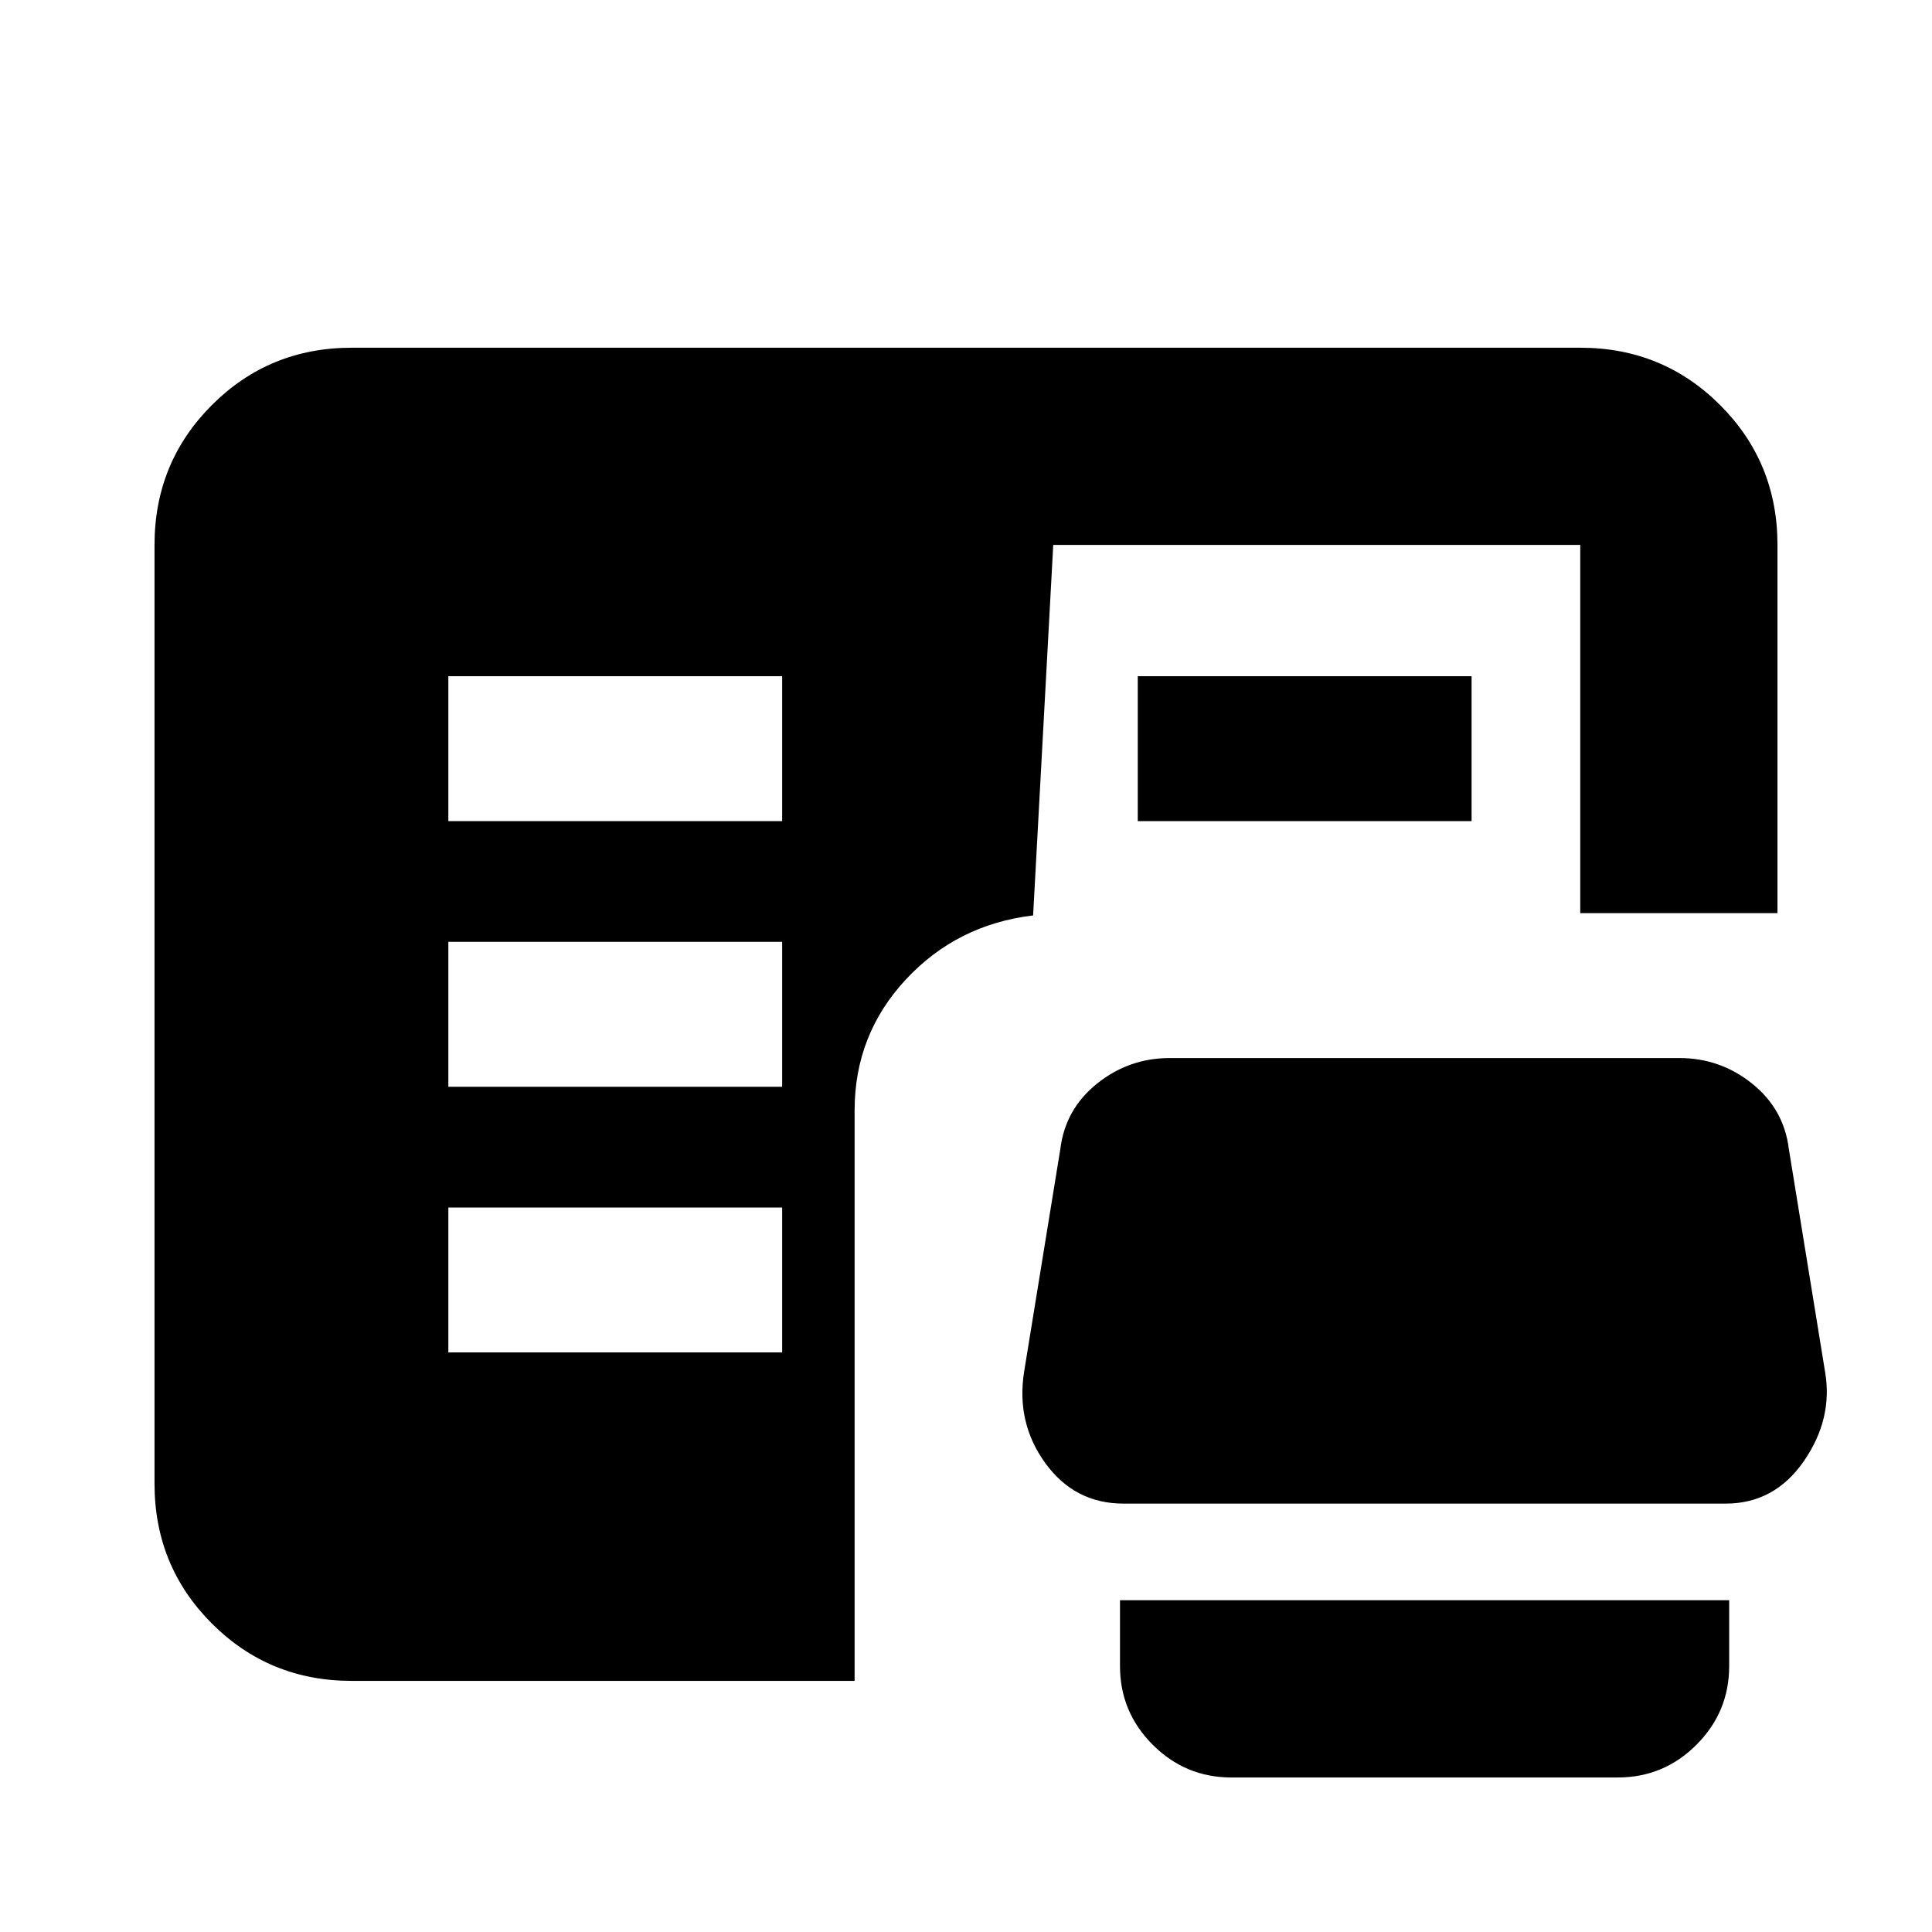 <svg xmlns="http://www.w3.org/2000/svg" height="20" viewBox="0 -960 960 960" width="20"><path d="M611.87-76.78q-22.83 0-39.09-16.26-16.26-16.26-16.26-39.09v-32.74h302.7v32.74q0 22.83-16.26 39.09-16.26 16.26-39.09 16.26h-192Zm-437.09-48q-41 0-69.5-28.5t-28.5-69.5v-466.44q0-41 28.5-69.5t69.5-28.5h610.44q41 0 69.5 28.5t28.5 69.5v182.96h-98v-182.96H523.35l-10 184.09q-37.87 4.52-63.29 31.89-25.41 27.37-25.41 64.98v283.48H174.78Zm383.44-88.09q-24.17 0-38.76-20.04-14.59-20.05-10.59-45.44l18-110.69q2.43-19.83 18.26-32.53 15.83-12.69 36.09-12.69h253.3q20.26 0 36.09 12.69 15.83 12.7 18.26 32.53l18 110.69q4 23.39-10.59 44.44-14.59 21.04-38.76 21.04h-299.3ZM222.78-288h165.87v-72H222.78v72Zm0-132h165.87v-72H222.78v72Zm0-132h165.87v-72H222.78v72Zm342.57 0v-72h165.87v72H565.35Z"/></svg>